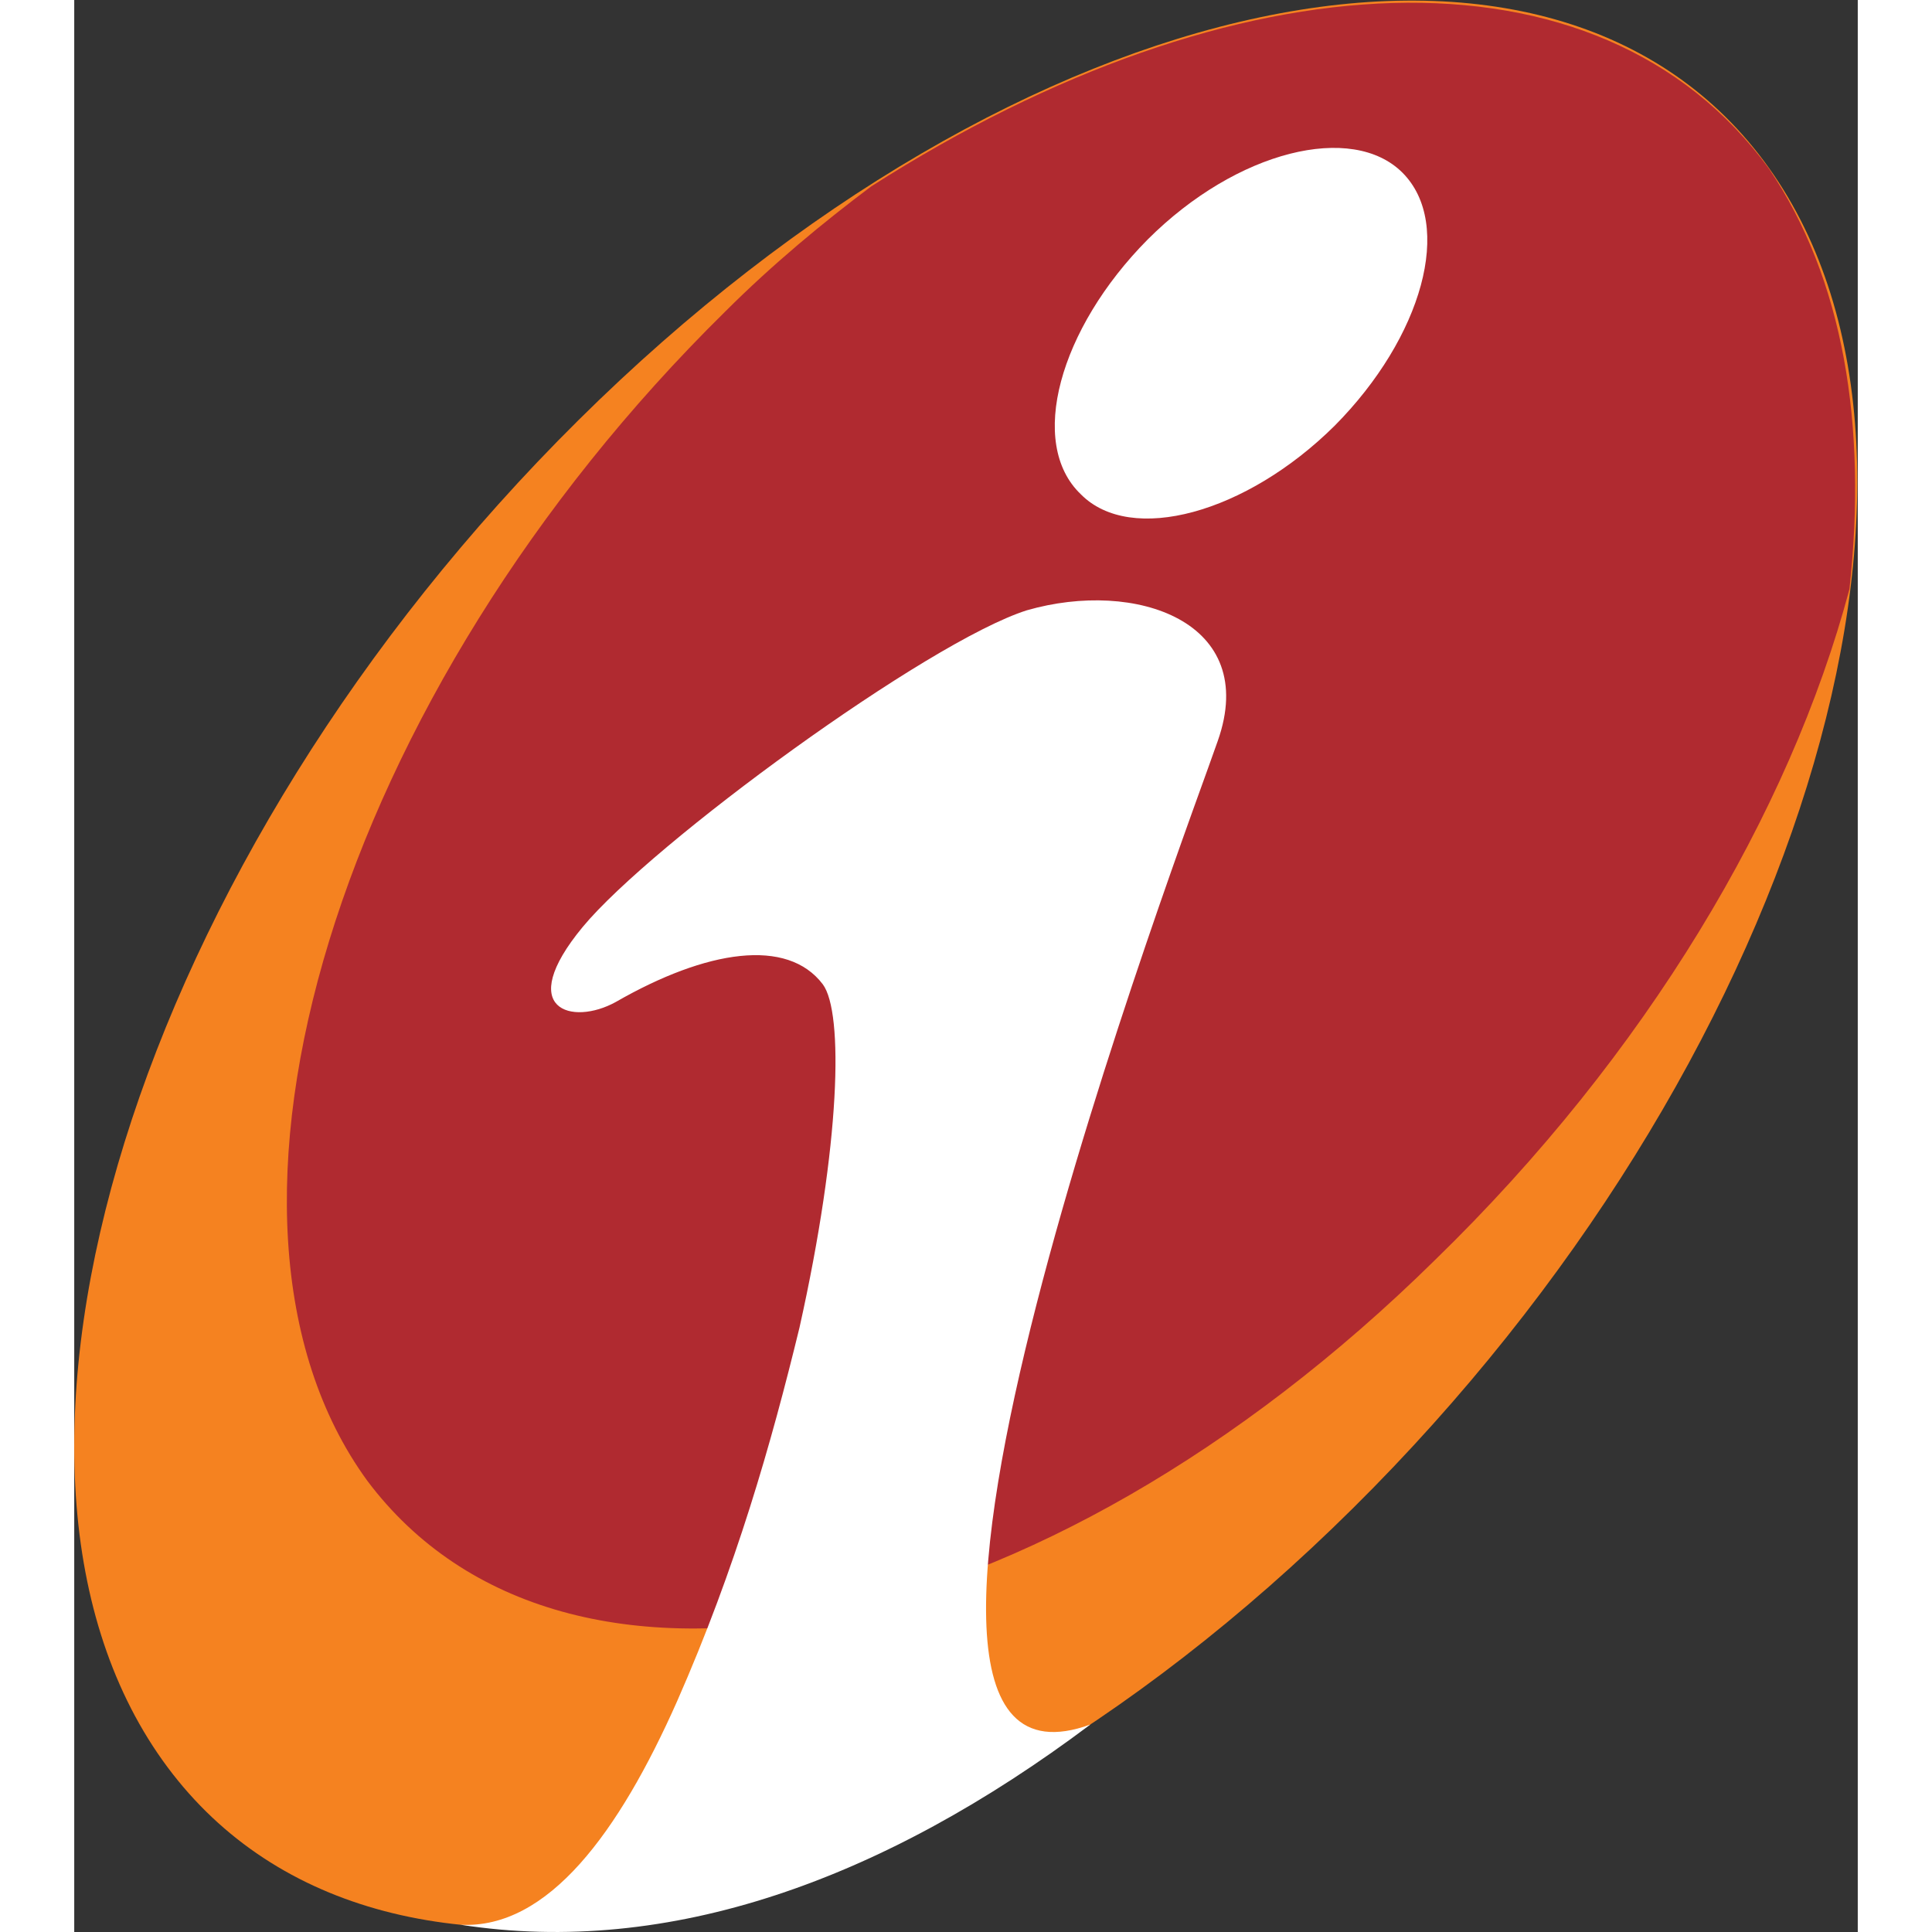 <svg xmlns:dc="http://purl.org/dc/elements/1.1/" xmlns:cc="http://creativecommons.org/ns#" xmlns:rdf="http://www.w3.org/1999/02/22-rdf-syntax-ns#" xmlns:svg="http://www.w3.org/2000/svg" xmlns="http://www.w3.org/2000/svg" viewBox="0 0 142.227 154.067" height="38" width="38" xml:space="preserve" id="svg2" version="1.1" xmlns:xlink="http://www.w3.org/1999/xlink">
 <rect x="0" y="0" width="142.227" height="154.067" fill="#333333" stroke="none"/>
 <defs id="defs6">
 </defs>
 <g transform="matrix(1.333,0,0,-1.333,0,154.067)" id="g10">
  <g transform="scale(0.1)" id="g12">
   <path id="path14" style="fill:#f58220;fill-opacity:1;fill-rule:nonzero;stroke:none" d="M 301.57,904.371 C 566.27,1166.71 886.254,1234.48 1013.89,1055.23 1141.5,876.039 1029.79,515.867 765.039,253.578 500.445,-8.711 180.434,-76.449 52.797,102.738 -74.812,282.012 36.922,642.105 301.57,904.371">
   </path>
   <path id="path16" style="fill:#b02a30;fill-opacity:1;fill-rule:nonzero;stroke:none" d="M 476.75,1044.26 C 448.266,1022.89 417.969,997.906 389.379,969.344 157.387,740.977 61.059,426.973 175.281,269.996 293,112.941 578.465,170.043 813.98,401.93 940.684,525.113 1026.35,669.609 1062,803.383 c 10.72,98.117 -3.57,185.59 -48.19,251.567 -101.662,139.19 -319.361,128.5 -537.06,-10.69">
   </path>
   <path id="path18" style="fill:#ffffff;fill-opacity:1;fill-rule:nonzero;stroke:none" d="M 607.934,124.148 C 484,31.141 356.027,-14.98 231.109,4.34 283.52,1.621 325.887,59.75 360.586,137.879 c 35.242,80.016 56.375,154.23 73.281,223.68 24.574,109.949 26.492,188.543 13.957,205.375 -21.179,27.992 -69.347,20.742 -123.855,-10.567 -26.125,-14.449 -60.801,-4.738 -19.809,44.852 41.535,50.16 206.41,170.648 265.735,189.472 65.125,18.774 139.339,-6.785 114.222,-78.097 C 666.301,660.543 438.191,62.012 607.934,124.148 m 186.652,928.342 c 30.816,-30.84 12.016,-98.377 -40.527,-151.357 -53.004,-52.567 -122.043,-71.367 -151.926,-40.988 -31.797,30.371 -12.996,98.839 40.035,152.365 53.523,53.47 122.484,69.92 152.418,39.98">
   </path>
  </g>
 </g>
</svg>
